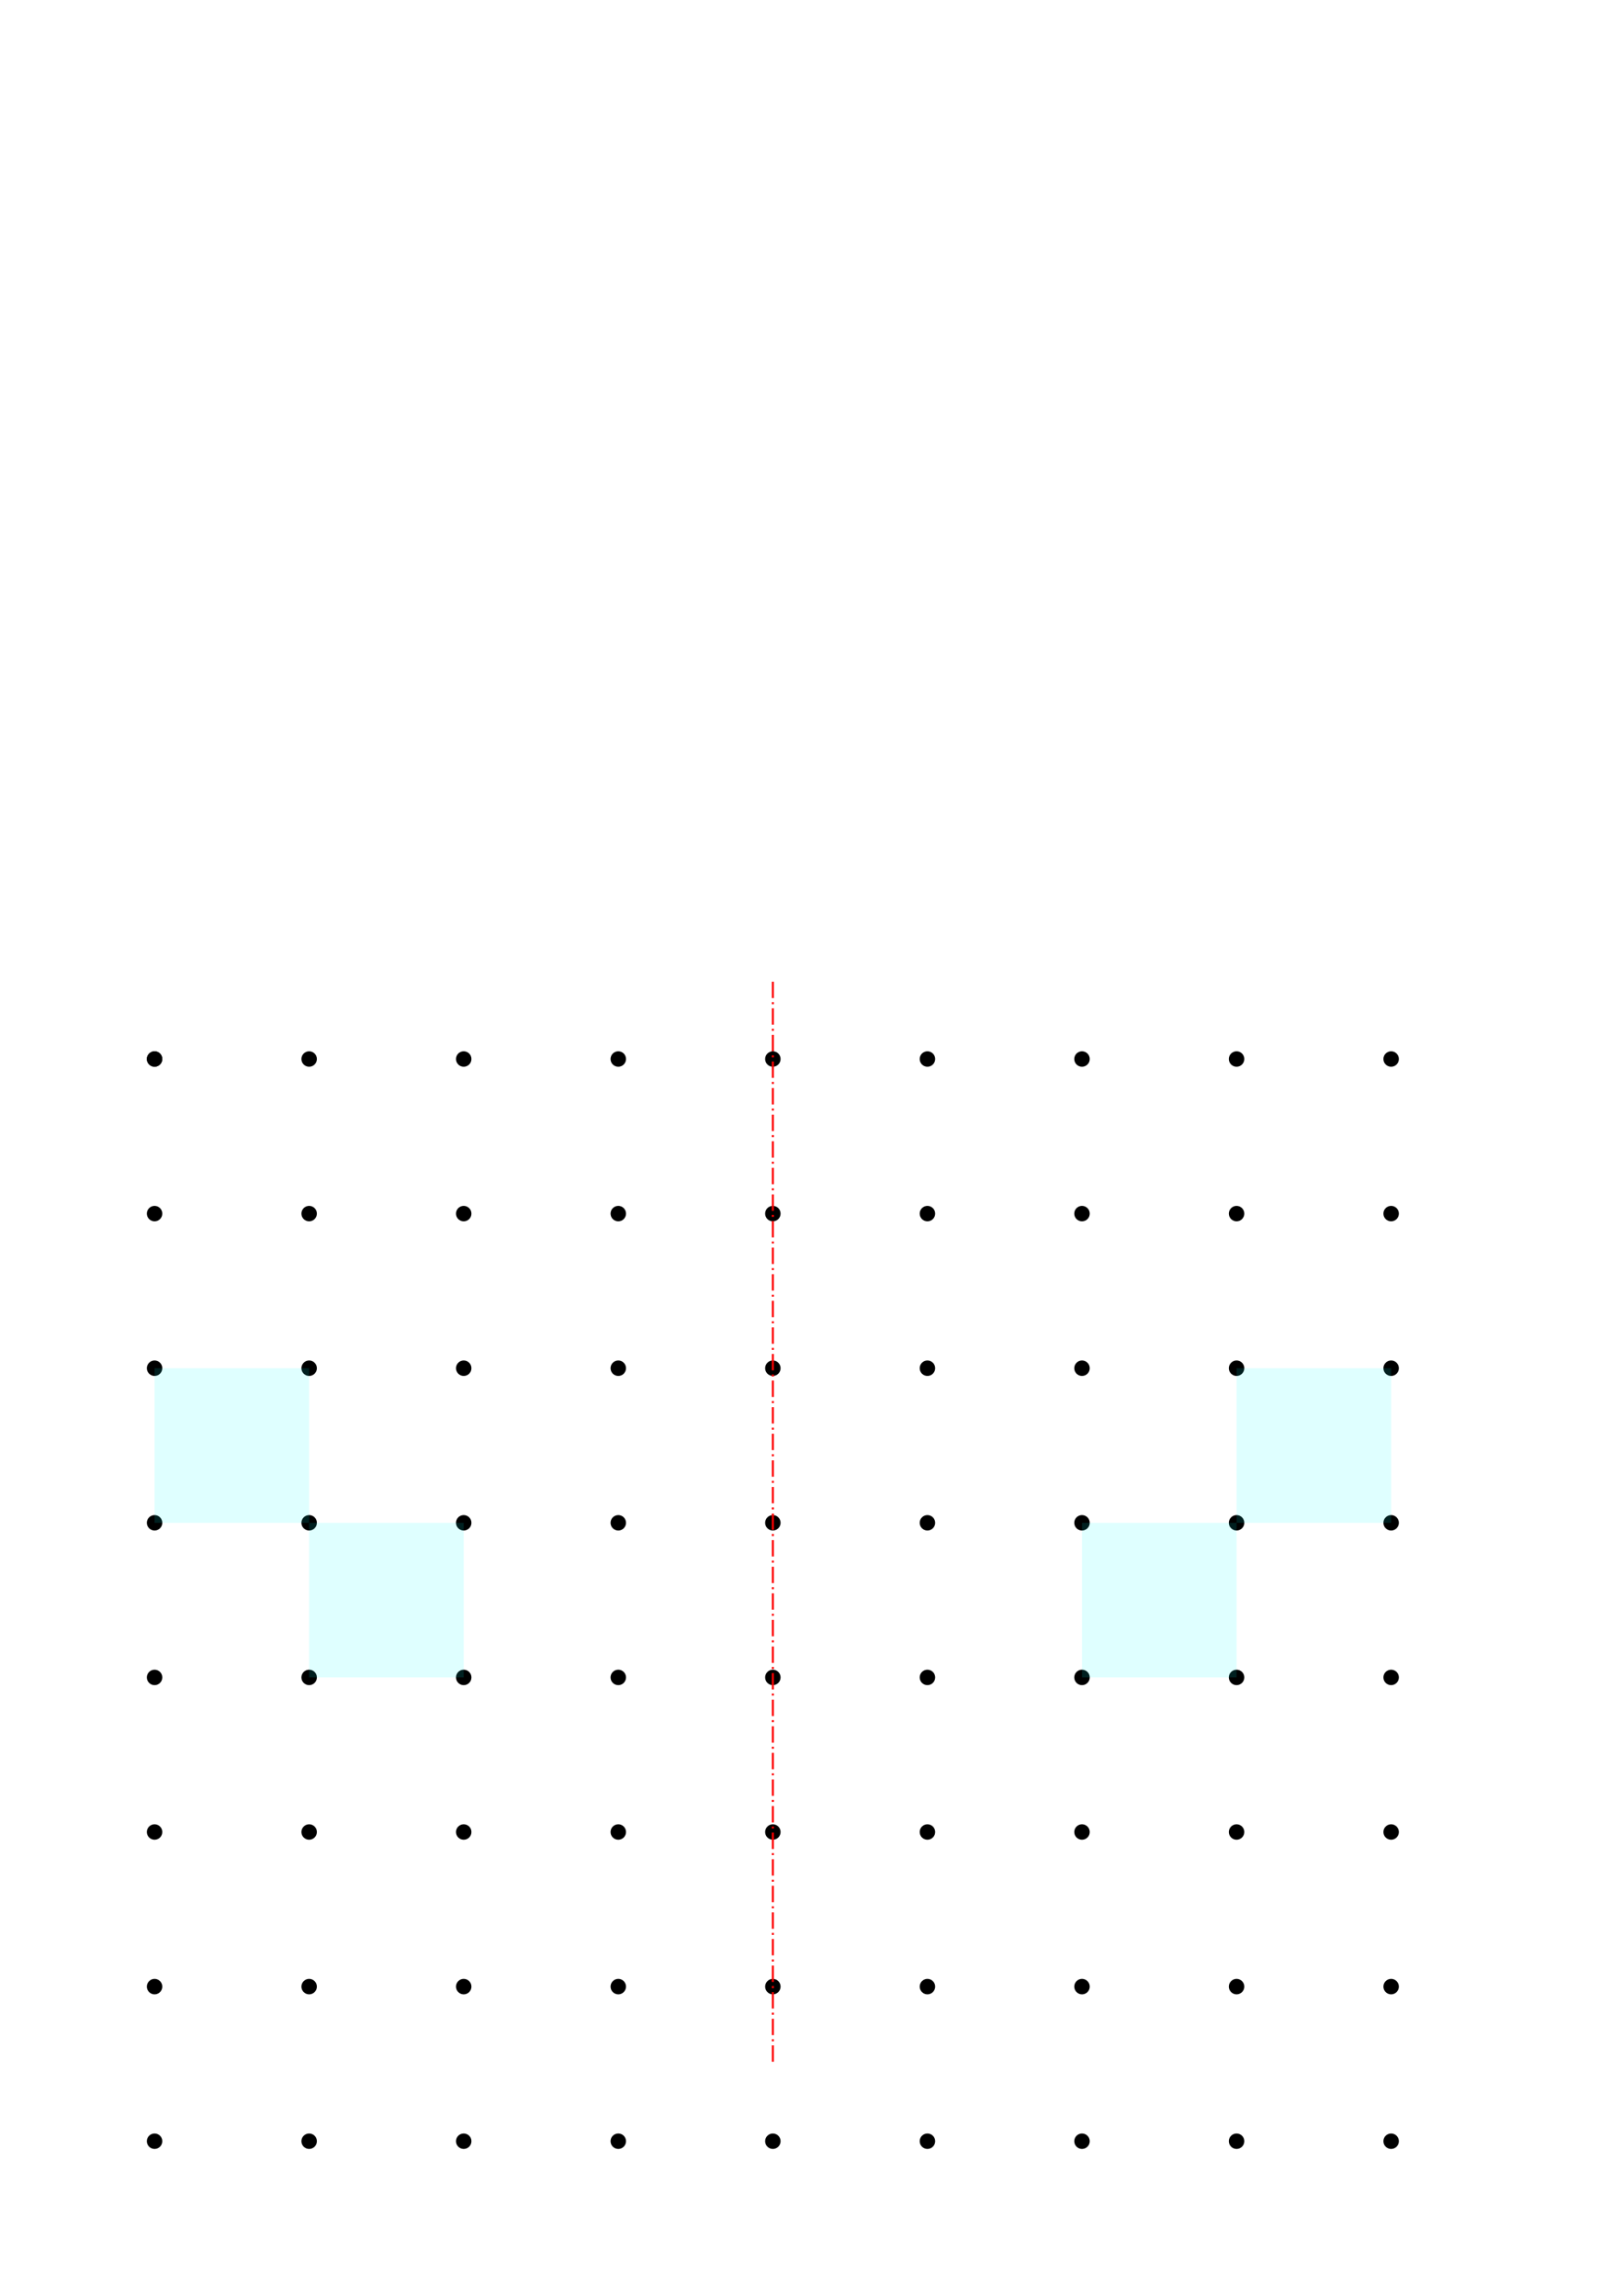 <?xml version="1.0" encoding="UTF-8" standalone="no"?>
<!-- Created with Inkscape (http://www.inkscape.org/) -->

<svg
   xmlns:dc="http://purl.org/dc/elements/1.1/"
   xmlns:cc="http://creativecommons.org/ns#"
   xmlns:rdf="http://www.w3.org/1999/02/22-rdf-syntax-ns#"
   xmlns:svg="http://www.w3.org/2000/svg"
   xmlns="http://www.w3.org/2000/svg"
   xmlns:xlink="http://www.w3.org/1999/xlink"
   xmlns:sodipodi="http://sodipodi.sourceforge.net/DTD/sodipodi-0.dtd"
   xmlns:inkscape="http://www.inkscape.org/namespaces/inkscape"
   width="210mm"
   height="297mm"
   viewBox="0 0 210 297"
   version="1.1"
   id="svg8"
   inkscape:version="0.92.2 5c3e80d, 2017-08-06"
   sodipodi:docname="D2X.svg">
  <defs
     id="defs2">
    <symbol
       id="g4843">
      <path
         inkscape:connector-curvature="0"
         id="path4815"
         d="m 28,135 4,4"
         style="fill:none;stroke:#007fe6;stroke-width:1;stroke-linecap:butt;stroke-linejoin:miter;stroke-miterlimit:4;stroke-dasharray:none;stroke-opacity:1" />
      <path
         inkscape:connector-curvature="0"
         id="path4817"
         d="m 28,139 4,-4 v 0"
         style="fill:none;stroke:#007fe6;stroke-width:1;stroke-linecap:butt;stroke-linejoin:miter;stroke-miterlimit:4;stroke-dasharray:none;stroke-opacity:1" />
    </symbol>
  </defs>
  <sodipodi:namedview
     id="base"
     pagecolor="#ffffff"
     bordercolor="#666666"
     borderopacity="1.0"
     inkscape:pageopacity="0.0"
     inkscape:pageshadow="2"
     inkscape:zoom="1"
     inkscape:cx="337.31887"
     inkscape:cy="394.3514"
     inkscape:document-units="mm"
     inkscape:current-layer="layer2"
     showgrid="true"
     inkscape:measure-start="80,450"
     inkscape:measure-end="80,380"
     inkscape:window-width="1440"
     inkscape:window-height="855"
     inkscape:window-x="0"
     inkscape:window-y="1"
     inkscape:window-maximized="1">
    <inkscape:grid
       type="xygrid"
       id="grid10506"
       spacingx="2"
       spacingy="2"
       units="mm" />
  </sodipodi:namedview>
  <g
     inkscape:label="grid"
     inkscape:groupmode="layer"
     id="layer1"
     sodipodi:insensitive="true">
    <circle
       style="fill:#000000;fill-opacity:1;stroke:none;stroke-width:0.399;stroke-miterlimit:4;stroke-dasharray:none;stroke-opacity:0.984"
       id="path10"
       cx="20"
       cy="137"
       r="1"
       inkscape:tile-cx="100"
       inkscape:tile-cy="197"
       inkscape:tile-w="2"
       inkscape:tile-h="2"
       inkscape:tile-x0="99"
       inkscape:tile-y0="196" />
    <use
       x="0"
       y="0"
       inkscape:tiled-clone-of="#path10"
       xlink:href="#path10"
       id="use10359"
       width="100%"
       height="100%" />
    <use
       x="0"
       y="0"
       inkscape:tiled-clone-of="#path10"
       xlink:href="#path10"
       transform="translate(0,20)"
       id="use10361"
       width="100%"
       height="100%" />
    <use
       x="0"
       y="0"
       inkscape:tiled-clone-of="#path10"
       xlink:href="#path10"
       transform="translate(0,40)"
       id="use10363"
       width="100%"
       height="100%" />
    <use
       x="0"
       y="0"
       inkscape:tiled-clone-of="#path10"
       xlink:href="#path10"
       transform="translate(0,60)"
       id="use10365"
       width="100%"
       height="100%" />
    <use
       x="0"
       y="0"
       inkscape:tiled-clone-of="#path10"
       xlink:href="#path10"
       transform="translate(0,80)"
       id="use10367"
       width="100%"
       height="100%" />
    <use
       x="0"
       y="0"
       inkscape:tiled-clone-of="#path10"
       xlink:href="#path10"
       transform="translate(0,100)"
       id="use10369"
       width="100%"
       height="100%" />
    <use
       x="0"
       y="0"
       inkscape:tiled-clone-of="#path10"
       xlink:href="#path10"
       transform="translate(0,120)"
       id="use10371"
       width="100%"
       height="100%" />
    <use
       x="0"
       y="0"
       inkscape:tiled-clone-of="#path10"
       xlink:href="#path10"
       transform="translate(0,140)"
       id="use10373"
       width="100%"
       height="100%" />
    <use
       x="0"
       y="0"
       inkscape:tiled-clone-of="#path10"
       xlink:href="#path10"
       transform="translate(20)"
       id="use10375"
       width="100%"
       height="100%" />
    <use
       x="0"
       y="0"
       inkscape:tiled-clone-of="#path10"
       xlink:href="#path10"
       transform="translate(20,20)"
       id="use10377"
       width="100%"
       height="100%" />
    <use
       x="0"
       y="0"
       inkscape:tiled-clone-of="#path10"
       xlink:href="#path10"
       transform="translate(20,40)"
       id="use10379"
       width="100%"
       height="100%" />
    <use
       x="0"
       y="0"
       inkscape:tiled-clone-of="#path10"
       xlink:href="#path10"
       transform="translate(20,60)"
       id="use10381"
       width="100%"
       height="100%" />
    <use
       x="0"
       y="0"
       inkscape:tiled-clone-of="#path10"
       xlink:href="#path10"
       transform="translate(20,80)"
       id="use10383"
       width="100%"
       height="100%" />
    <use
       x="0"
       y="0"
       inkscape:tiled-clone-of="#path10"
       xlink:href="#path10"
       transform="translate(20,100)"
       id="use10385"
       width="100%"
       height="100%" />
    <use
       x="0"
       y="0"
       inkscape:tiled-clone-of="#path10"
       xlink:href="#path10"
       transform="translate(20,120)"
       id="use10387"
       width="100%"
       height="100%" />
    <use
       x="0"
       y="0"
       inkscape:tiled-clone-of="#path10"
       xlink:href="#path10"
       transform="translate(20,140)"
       id="use10389"
       width="100%"
       height="100%" />
    <use
       x="0"
       y="0"
       inkscape:tiled-clone-of="#path10"
       xlink:href="#path10"
       transform="translate(40)"
       id="use10391"
       width="100%"
       height="100%" />
    <use
       x="0"
       y="0"
       inkscape:tiled-clone-of="#path10"
       xlink:href="#path10"
       transform="translate(40,20)"
       id="use10393"
       width="100%"
       height="100%" />
    <use
       x="0"
       y="0"
       inkscape:tiled-clone-of="#path10"
       xlink:href="#path10"
       transform="translate(40,40)"
       id="use10395"
       width="100%"
       height="100%" />
    <use
       x="0"
       y="0"
       inkscape:tiled-clone-of="#path10"
       xlink:href="#path10"
       transform="translate(40,60)"
       id="use10397"
       width="100%"
       height="100%" />
    <use
       x="0"
       y="0"
       inkscape:tiled-clone-of="#path10"
       xlink:href="#path10"
       transform="translate(40,80)"
       id="use10399"
       width="100%"
       height="100%" />
    <use
       x="0"
       y="0"
       inkscape:tiled-clone-of="#path10"
       xlink:href="#path10"
       transform="translate(40,100)"
       id="use10401"
       width="100%"
       height="100%" />
    <use
       x="0"
       y="0"
       inkscape:tiled-clone-of="#path10"
       xlink:href="#path10"
       transform="translate(40,120)"
       id="use10403"
       width="100%"
       height="100%" />
    <use
       x="0"
       y="0"
       inkscape:tiled-clone-of="#path10"
       xlink:href="#path10"
       transform="translate(40,140)"
       id="use10405"
       width="100%"
       height="100%" />
    <use
       x="0"
       y="0"
       inkscape:tiled-clone-of="#path10"
       xlink:href="#path10"
       transform="translate(60)"
       id="use10407"
       width="100%"
       height="100%" />
    <use
       x="0"
       y="0"
       inkscape:tiled-clone-of="#path10"
       xlink:href="#path10"
       transform="translate(60,20)"
       id="use10409"
       width="100%"
       height="100%" />
    <use
       x="0"
       y="0"
       inkscape:tiled-clone-of="#path10"
       xlink:href="#path10"
       transform="translate(60,40)"
       id="use10411"
       width="100%"
       height="100%" />
    <use
       x="0"
       y="0"
       inkscape:tiled-clone-of="#path10"
       xlink:href="#path10"
       transform="translate(60,60)"
       id="use10413"
       width="100%"
       height="100%" />
    <use
       x="0"
       y="0"
       inkscape:tiled-clone-of="#path10"
       xlink:href="#path10"
       transform="translate(60,80)"
       id="use10415"
       width="100%"
       height="100%" />
    <use
       x="0"
       y="0"
       inkscape:tiled-clone-of="#path10"
       xlink:href="#path10"
       transform="translate(60,100)"
       id="use10417"
       width="100%"
       height="100%" />
    <use
       x="0"
       y="0"
       inkscape:tiled-clone-of="#path10"
       xlink:href="#path10"
       transform="translate(60,120)"
       id="use10419"
       width="100%"
       height="100%" />
    <use
       x="0"
       y="0"
       inkscape:tiled-clone-of="#path10"
       xlink:href="#path10"
       transform="translate(60,140)"
       id="use10421"
       width="100%"
       height="100%" />
    <use
       x="0"
       y="0"
       inkscape:tiled-clone-of="#path10"
       xlink:href="#path10"
       transform="translate(80)"
       id="use10423"
       width="100%"
       height="100%" />
    <use
       x="0"
       y="0"
       inkscape:tiled-clone-of="#path10"
       xlink:href="#path10"
       transform="translate(80,20)"
       id="use10425"
       width="100%"
       height="100%" />
    <use
       x="0"
       y="0"
       inkscape:tiled-clone-of="#path10"
       xlink:href="#path10"
       transform="translate(80,40)"
       id="use10427"
       width="100%"
       height="100%" />
    <use
       x="0"
       y="0"
       inkscape:tiled-clone-of="#path10"
       xlink:href="#path10"
       transform="translate(80,60)"
       id="use10429"
       width="100%"
       height="100%" />
    <use
       x="0"
       y="0"
       inkscape:tiled-clone-of="#path10"
       xlink:href="#path10"
       transform="translate(80,80)"
       id="use10431"
       width="100%"
       height="100%" />
    <use
       x="0"
       y="0"
       inkscape:tiled-clone-of="#path10"
       xlink:href="#path10"
       transform="translate(80,100)"
       id="use10433"
       width="100%"
       height="100%" />
    <use
       x="0"
       y="0"
       inkscape:tiled-clone-of="#path10"
       xlink:href="#path10"
       transform="translate(80,120)"
       id="use10435"
       width="100%"
       height="100%" />
    <use
       x="0"
       y="0"
       inkscape:tiled-clone-of="#path10"
       xlink:href="#path10"
       transform="translate(80,140)"
       id="use10437"
       width="100%"
       height="100%" />
    <use
       x="0"
       y="0"
       inkscape:tiled-clone-of="#path10"
       xlink:href="#path10"
       transform="translate(100)"
       id="use10439"
       width="100%"
       height="100%" />
    <use
       x="0"
       y="0"
       inkscape:tiled-clone-of="#path10"
       xlink:href="#path10"
       transform="translate(100,20)"
       id="use10441"
       width="100%"
       height="100%" />
    <use
       x="0"
       y="0"
       inkscape:tiled-clone-of="#path10"
       xlink:href="#path10"
       transform="translate(100,40)"
       id="use10443"
       width="100%"
       height="100%" />
    <use
       x="0"
       y="0"
       inkscape:tiled-clone-of="#path10"
       xlink:href="#path10"
       transform="translate(100,60)"
       id="use10445"
       width="100%"
       height="100%" />
    <use
       x="0"
       y="0"
       inkscape:tiled-clone-of="#path10"
       xlink:href="#path10"
       transform="translate(100,80)"
       id="use10447"
       width="100%"
       height="100%" />
    <use
       x="0"
       y="0"
       inkscape:tiled-clone-of="#path10"
       xlink:href="#path10"
       transform="translate(100,100)"
       id="use10449"
       width="100%"
       height="100%" />
    <use
       x="0"
       y="0"
       inkscape:tiled-clone-of="#path10"
       xlink:href="#path10"
       transform="translate(100,120)"
       id="use10451"
       width="100%"
       height="100%" />
    <use
       x="0"
       y="0"
       inkscape:tiled-clone-of="#path10"
       xlink:href="#path10"
       transform="translate(100,140)"
       id="use10453"
       width="100%"
       height="100%" />
    <use
       x="0"
       y="0"
       inkscape:tiled-clone-of="#path10"
       xlink:href="#path10"
       transform="translate(120)"
       id="use10455"
       width="100%"
       height="100%" />
    <use
       x="0"
       y="0"
       inkscape:tiled-clone-of="#path10"
       xlink:href="#path10"
       transform="translate(120,20)"
       id="use10457"
       width="100%"
       height="100%" />
    <use
       x="0"
       y="0"
       inkscape:tiled-clone-of="#path10"
       xlink:href="#path10"
       transform="translate(120,40)"
       id="use10459"
       width="100%"
       height="100%" />
    <use
       x="0"
       y="0"
       inkscape:tiled-clone-of="#path10"
       xlink:href="#path10"
       transform="translate(120,60)"
       id="use10461"
       width="100%"
       height="100%" />
    <use
       x="0"
       y="0"
       inkscape:tiled-clone-of="#path10"
       xlink:href="#path10"
       transform="translate(120,80)"
       id="use10463"
       width="100%"
       height="100%" />
    <use
       x="0"
       y="0"
       inkscape:tiled-clone-of="#path10"
       xlink:href="#path10"
       transform="translate(120,100)"
       id="use10465"
       width="100%"
       height="100%" />
    <use
       x="0"
       y="0"
       inkscape:tiled-clone-of="#path10"
       xlink:href="#path10"
       transform="translate(120,120)"
       id="use10467"
       width="100%"
       height="100%" />
    <use
       x="0"
       y="0"
       inkscape:tiled-clone-of="#path10"
       xlink:href="#path10"
       transform="translate(120,140)"
       id="use10469"
       width="100%"
       height="100%" />
    <use
       x="0"
       y="0"
       inkscape:tiled-clone-of="#path10"
       xlink:href="#path10"
       transform="translate(140)"
       id="use10471"
       width="100%"
       height="100%" />
    <use
       x="0"
       y="0"
       inkscape:tiled-clone-of="#path10"
       xlink:href="#path10"
       transform="translate(140,20)"
       id="use10473"
       width="100%"
       height="100%" />
    <use
       x="0"
       y="0"
       inkscape:tiled-clone-of="#path10"
       xlink:href="#path10"
       transform="translate(140,40)"
       id="use10475"
       width="100%"
       height="100%" />
    <use
       x="0"
       y="0"
       inkscape:tiled-clone-of="#path10"
       xlink:href="#path10"
       transform="translate(140,60)"
       id="use10477"
       width="100%"
       height="100%" />
    <use
       x="0"
       y="0"
       inkscape:tiled-clone-of="#path10"
       xlink:href="#path10"
       transform="translate(140,80)"
       id="use10479"
       width="100%"
       height="100%" />
    <use
       x="0"
       y="0"
       inkscape:tiled-clone-of="#path10"
       xlink:href="#path10"
       transform="translate(140,100)"
       id="use10481"
       width="100%"
       height="100%" />
    <use
       x="0"
       y="0"
       inkscape:tiled-clone-of="#path10"
       xlink:href="#path10"
       transform="translate(140,120)"
       id="use10483"
       width="100%"
       height="100%" />
    <use
       x="0"
       y="0"
       inkscape:tiled-clone-of="#path10"
       xlink:href="#path10"
       transform="translate(140,140)"
       id="use10485"
       width="100%"
       height="100%" />
    <use
       x="0"
       y="0"
       inkscape:tiled-clone-of="#path10"
       xlink:href="#path10"
       transform="translate(160)"
       id="use74"
       width="100%"
       height="100%" />
    <use
       x="0"
       y="0"
       inkscape:tiled-clone-of="#path10"
       xlink:href="#path10"
       transform="translate(160,20)"
       id="use76"
       width="100%"
       height="100%" />
    <use
       x="0"
       y="0"
       inkscape:tiled-clone-of="#path10"
       xlink:href="#path10"
       transform="translate(160,40)"
       id="use78"
       width="100%"
       height="100%" />
    <use
       x="0"
       y="0"
       inkscape:tiled-clone-of="#path10"
       xlink:href="#path10"
       transform="translate(160,60)"
       id="use80"
       width="100%"
       height="100%" />
    <use
       x="0"
       y="0"
       inkscape:tiled-clone-of="#path10"
       xlink:href="#path10"
       transform="translate(160,80)"
       id="use82"
       width="100%"
       height="100%" />
    <use
       x="0"
       y="0"
       inkscape:tiled-clone-of="#path10"
       xlink:href="#path10"
       transform="translate(160,100)"
       id="use84"
       width="100%"
       height="100%" />
    <use
       x="0"
       y="0"
       inkscape:tiled-clone-of="#path10"
       xlink:href="#path10"
       transform="translate(160,120)"
       id="use86"
       width="100%"
       height="100%" />
    <use
       x="0"
       y="0"
       inkscape:tiled-clone-of="#path10"
       xlink:href="#path10"
       transform="translate(160,140)"
       id="use88"
       width="100%"
       height="100%" />
  </g>
  <g
     inkscape:groupmode="layer"
     id="layer2"
     inkscape:label="element">
    <rect
       style="opacity:1;fill:none;fill-opacity:1;stroke:none;stroke-width:1.323;stroke-miterlimit:4;stroke-dasharray:none;stroke-opacity:1"
       id="rect23871"
       width="180"
       height="140"
       x="10"
       y="127"
       inkscape:export-xdpi="111.39"
       inkscape:export-ydpi="111.39" />
    <path
       style="fill:none;stroke:#ff0000;stroke-width:0.265;stroke-linecap:butt;stroke-linejoin:miter;stroke-miterlimit:4;stroke-dasharray:2.117, 0.529, 0.265, 0.529;stroke-dashoffset:0;stroke-opacity:1"
       d="M 100,127 V 267"
       id="path905"
       inkscape:connector-curvature="0" />
    <rect
       style="opacity:1;fill:#00ffff;fill-opacity:0.125;stroke:none;stroke-width:0.265;stroke-miterlimit:4;stroke-dasharray:2.117, 0.529, 0.265, 0.529;stroke-dashoffset:0;stroke-opacity:1"
       id="rect907"
       width="20"
       height="20"
       x="20"
       y="177" />
    <rect
       y="197"
       x="40"
       height="20"
       width="20"
       id="rect909"
       style="opacity:1;fill:#00ffff;fill-opacity:0.125;stroke:none;stroke-width:0.265;stroke-miterlimit:4;stroke-dasharray:2.117, 0.529, 0.265, 0.529;stroke-dashoffset:0;stroke-opacity:1" />
    <rect
       style="opacity:1;fill:#00ffff;fill-opacity:0.125;stroke:none;stroke-width:0.265;stroke-miterlimit:4;stroke-dasharray:2.117, 0.529, 0.265, 0.529;stroke-dashoffset:0;stroke-opacity:1"
       id="rect911"
       width="20"
       height="20"
       x="140"
       y="197"
       inkscape:export-xdpi="111.39"
       inkscape:export-ydpi="111.39" />
    <rect
       y="177"
       x="160"
       height="20"
       width="20"
       id="rect913"
       style="opacity:1;fill:#00ffff;fill-opacity:0.125;stroke:none;stroke-width:0.265;stroke-miterlimit:4;stroke-dasharray:2.117, 0.529, 0.265, 0.529;stroke-dashoffset:0;stroke-opacity:1" />
  </g>
</svg>
